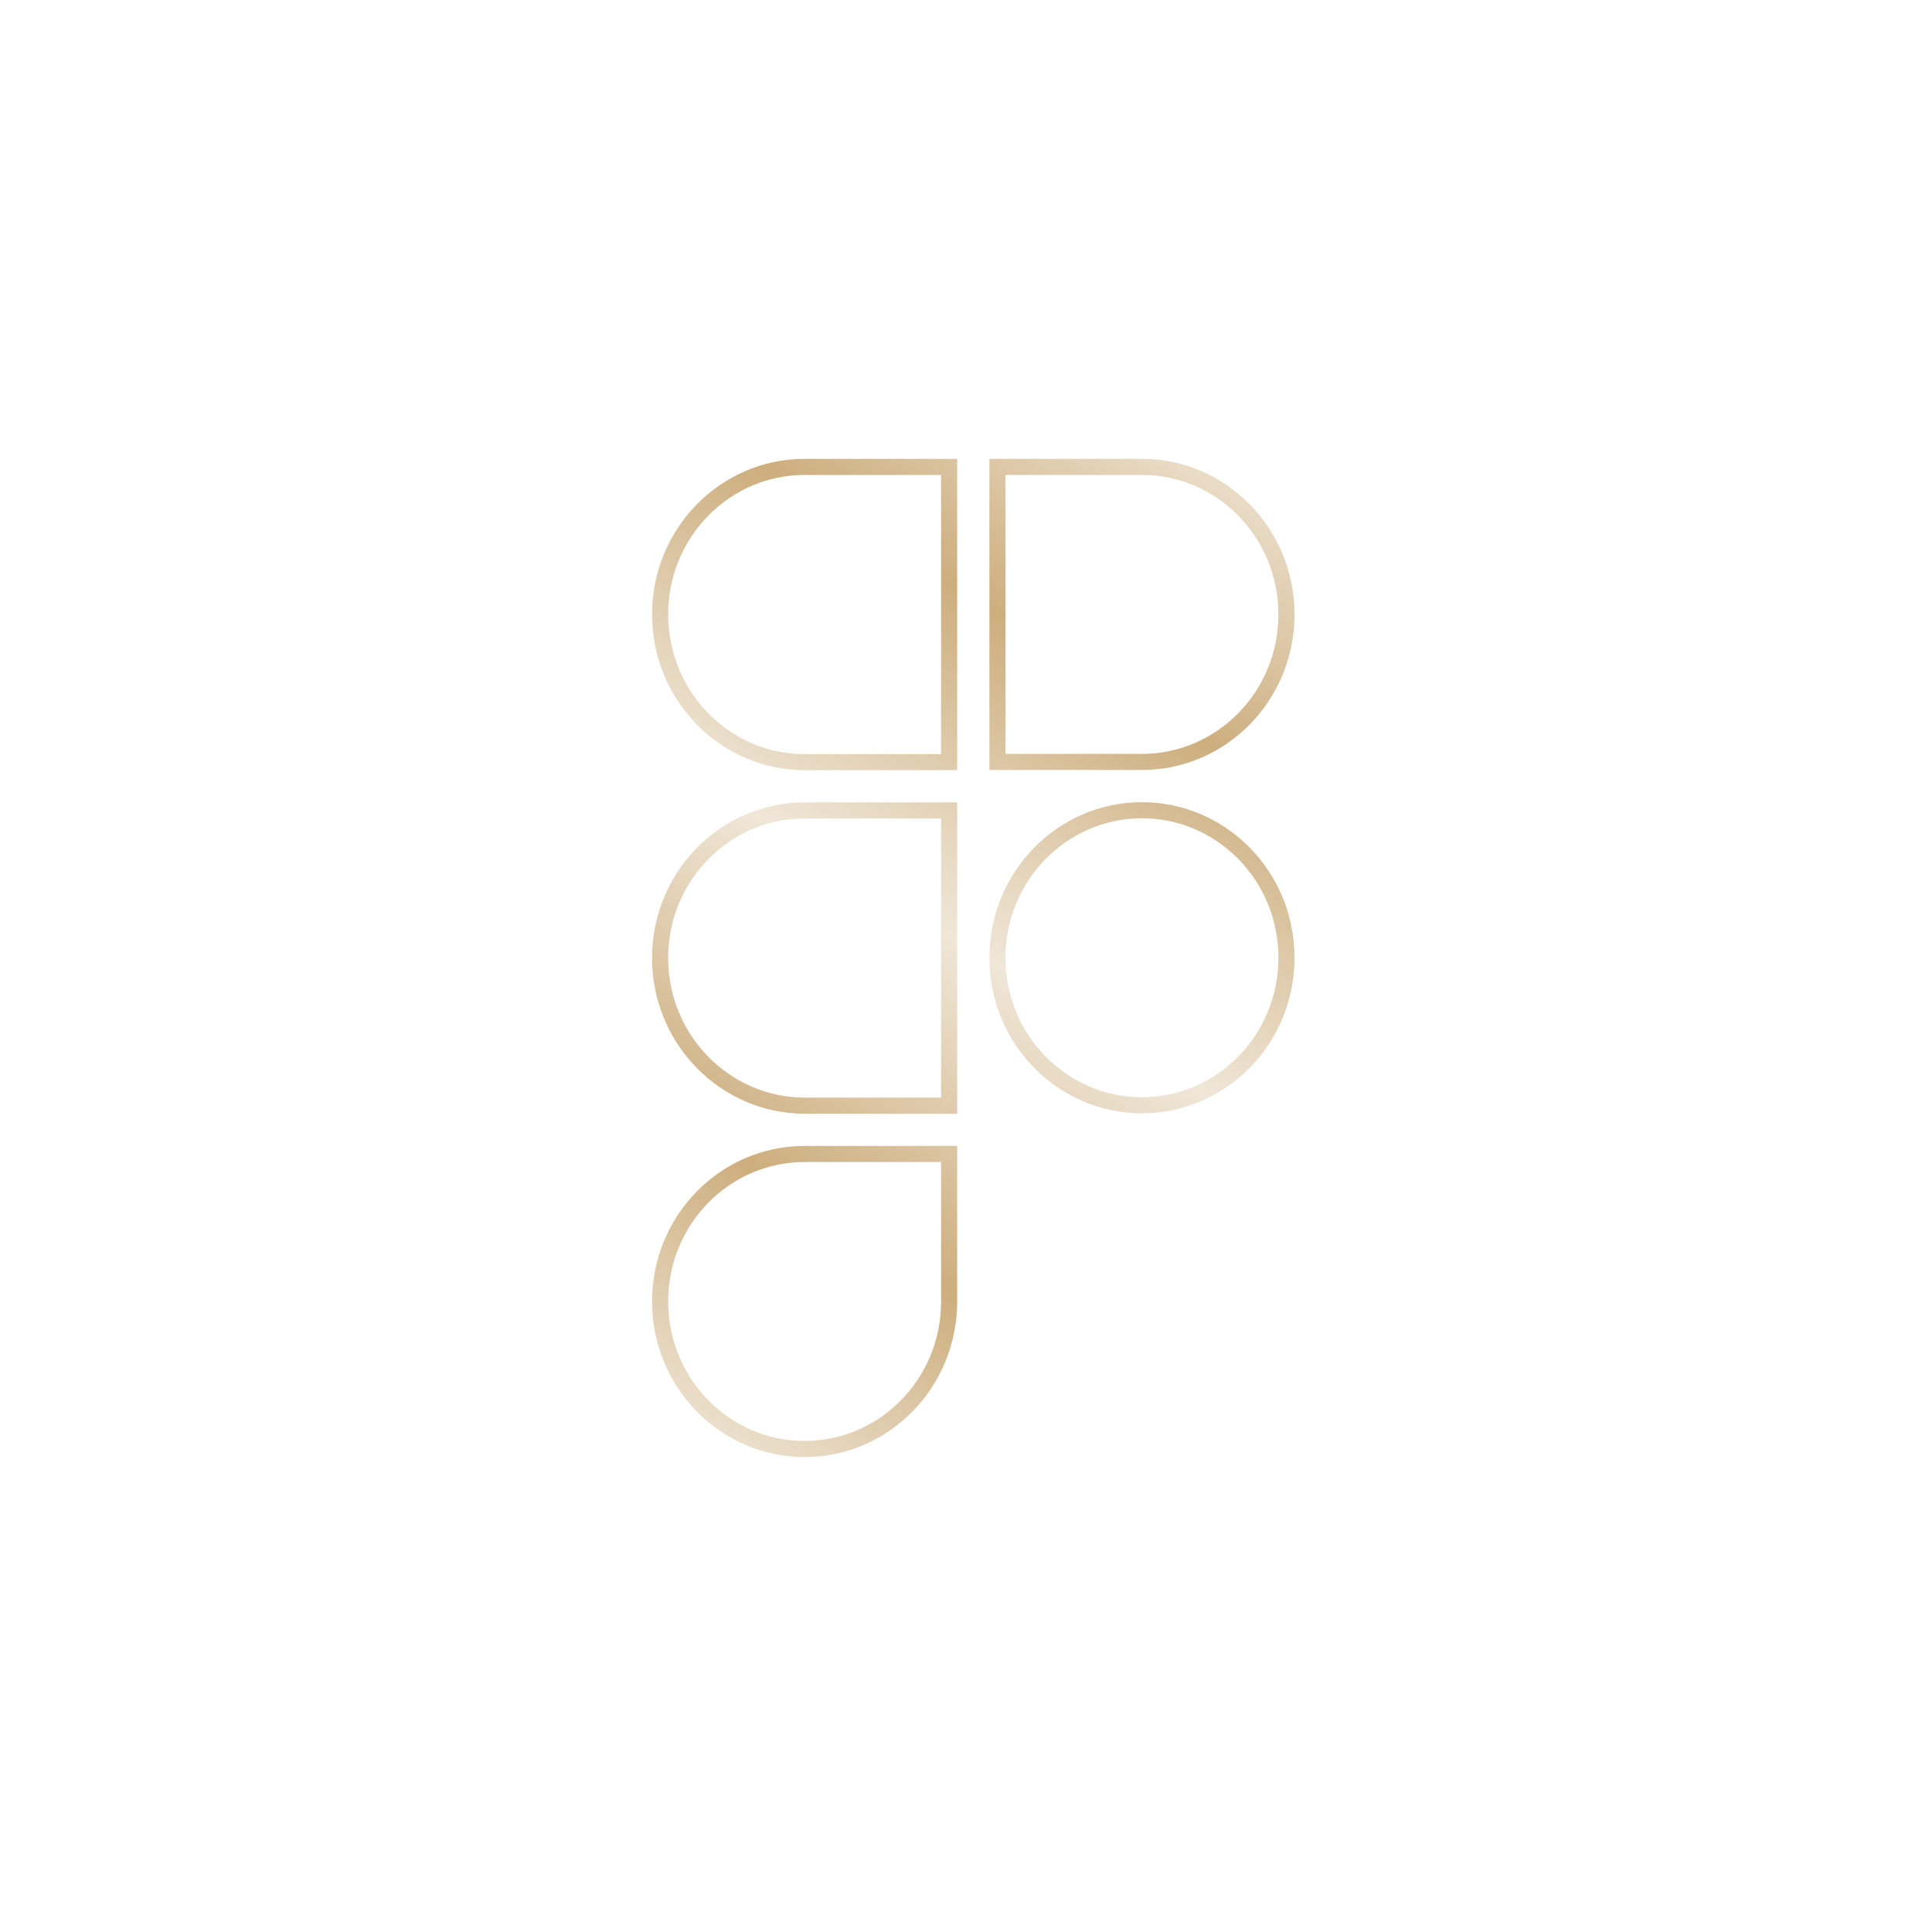 <svg width="120" height="120" viewBox="0 0 120 120" fill="none" xmlns="http://www.w3.org/2000/svg">
<path d="M49.979 68.676H58.952V50.338H49.976C45.041 50.338 41 54.421 41 59.5C41 64.579 45.041 68.664 49.979 68.676ZM49.979 68.676V68.676ZM58.952 80.838C58.952 85.918 54.911 90.001 49.976 90.001C45.041 90.001 41 85.918 41 80.838C41 75.759 45.041 71.676 49.976 71.676H58.952V80.838ZM41 38.163C41 33.083 45.041 29 49.976 29H58.952V47.338H49.976C45.042 47.338 41 43.244 41 38.163ZM61.953 47.325V29H70.929C75.865 29 79.905 33.083 79.905 38.163C79.905 43.242 75.865 47.325 70.929 47.325H61.953ZM79.905 59.488C79.905 64.567 75.865 68.65 70.929 68.65C65.994 68.65 61.953 64.567 61.953 59.488C61.953 54.408 65.994 50.325 70.929 50.325C75.865 50.325 79.905 54.408 79.905 59.488Z" stroke="url(#paint0_radial_707_1695)"/>
<defs>
<radialGradient id="paint0_radial_707_1695" cx="0" cy="0" r="1" gradientUnits="userSpaceOnUse" gradientTransform="translate(60.725 59.228) rotate(122.079) scale(36.113 9.81691e+06)">
<stop stop-color="#CDAE7E" stop-opacity="0.3"/>
<stop offset="0.516" stop-color="#CDAE7E"/>
<stop offset="1" stop-color="#CDAE7E" stop-opacity="0.3"/>
</radialGradient>
</defs>
</svg>
